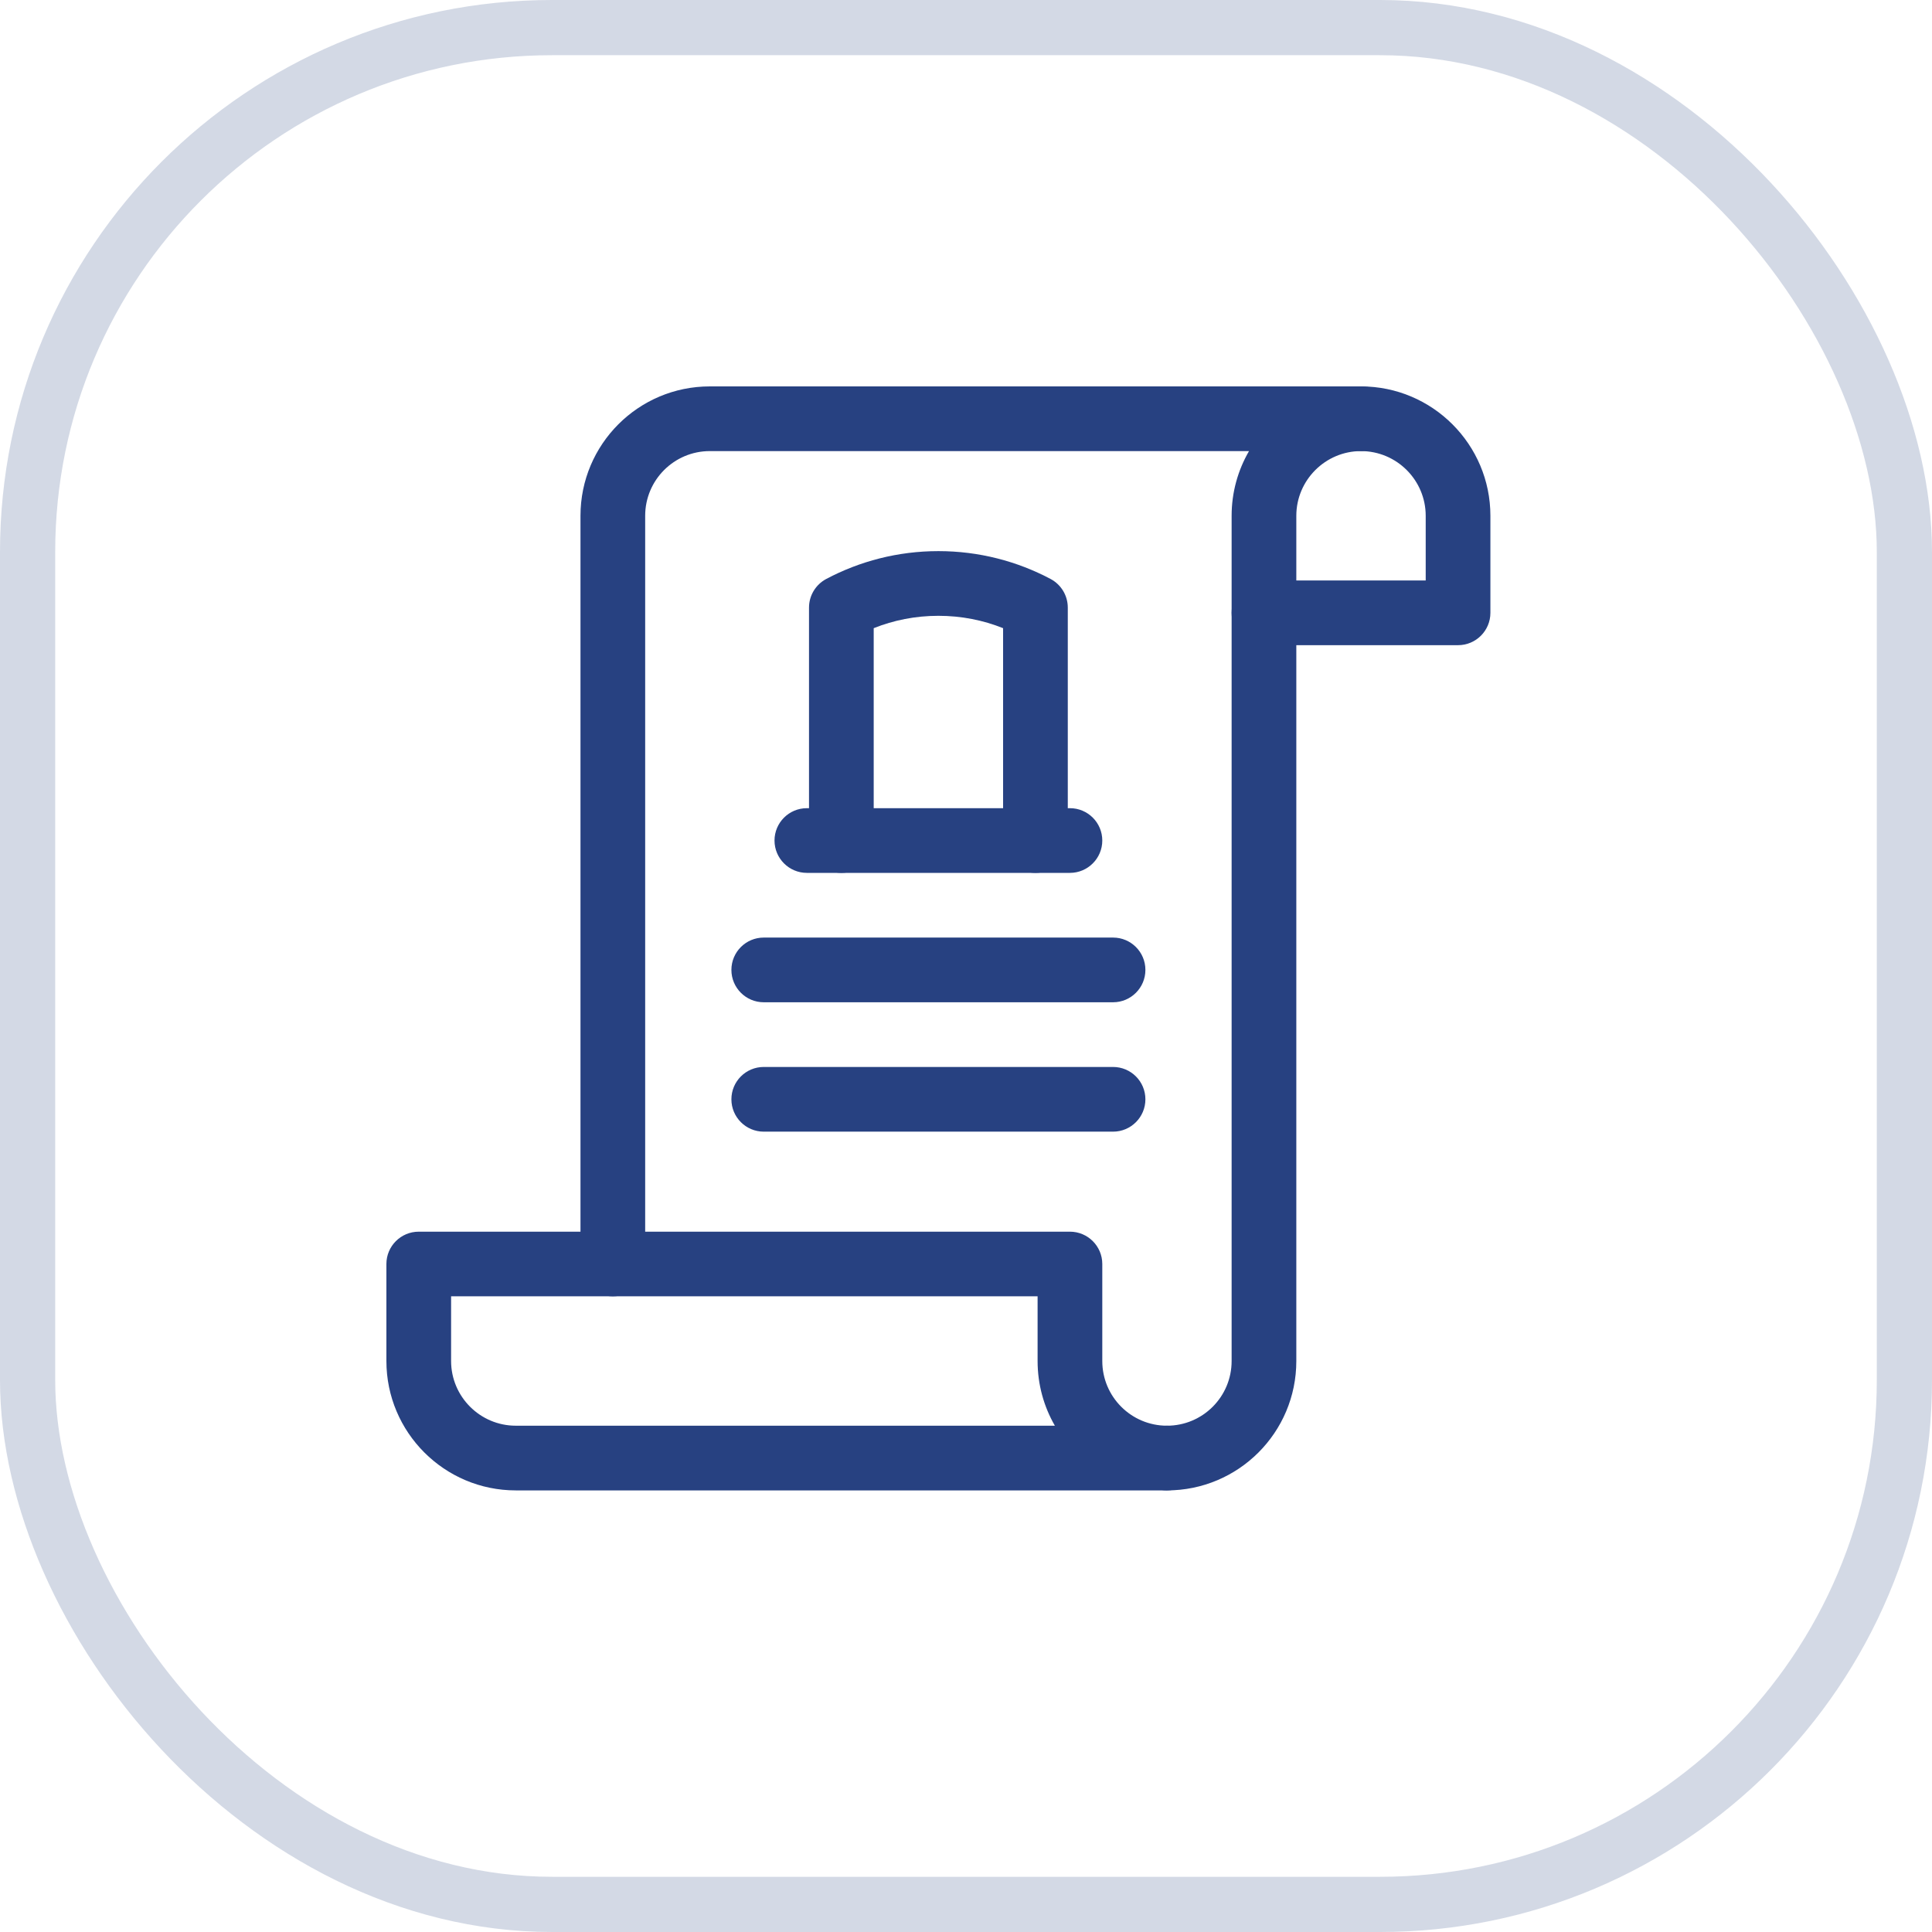 <svg width="35" height="35" viewBox="0 0 35 35" fill="none" xmlns="http://www.w3.org/2000/svg">
<rect x="0.5" y="0.5" width="34" height="34" rx="9.5" stroke="#274181" stroke-opacity="0.2"/>
<path fill-rule="evenodd" clip-rule="evenodd" d="M22.312 11.102C22.312 11.425 22.575 11.688 22.898 11.688H26.414C26.738 11.688 27 11.425 27 11.102V9.344C27 8.051 25.949 7 24.656 7C24.333 7 24.07 7.262 24.07 7.586C24.07 7.91 24.333 8.172 24.656 8.172C25.302 8.172 25.828 8.698 25.828 9.344V10.516H22.898C22.575 10.516 22.312 10.778 22.312 11.102Z" fill="#274181"/>
<path fill-rule="evenodd" clip-rule="evenodd" d="M20.555 26.414C20.555 26.738 20.817 27 21.141 27C22.435 27 23.484 25.951 23.484 24.657L23.484 24.657V9.344C23.484 8.698 24.011 8.172 24.656 8.172C24.98 8.172 25.242 7.91 25.242 7.586C25.242 7.262 24.98 7 24.656 7H12.859C11.565 7 10.516 8.049 10.516 9.344V22.898C10.516 23.222 10.778 23.484 11.102 23.484C11.425 23.484 11.688 23.222 11.688 22.898V9.344C11.688 8.697 12.212 8.172 12.859 8.172H22.627C22.427 8.517 22.312 8.917 22.312 9.344V24.657C22.312 25.304 21.788 25.828 21.141 25.828C20.817 25.828 20.555 26.09 20.555 26.414Z" fill="#274181"/>
<path fill-rule="evenodd" clip-rule="evenodd" d="M9.344 25.828C8.698 25.828 8.172 25.302 8.172 24.656V23.484H18.797V24.656C18.797 25.083 18.911 25.483 19.11 25.828H9.344ZM21.141 27H9.344C8.051 27 7 25.949 7 24.656V22.898C7 22.575 7.262 22.313 7.586 22.313H19.383C19.706 22.313 19.969 22.575 19.969 22.898V24.656C19.969 25.303 20.493 25.828 21.141 25.828C21.464 25.828 21.727 26.09 21.727 26.414C21.727 26.738 21.464 27 21.141 27Z" fill="#274181"/>
<path fill-rule="evenodd" clip-rule="evenodd" d="M14.031 15.227C14.031 15.55 14.294 15.813 14.617 15.813H19.383C19.706 15.813 19.969 15.55 19.969 15.227C19.969 14.903 19.706 14.641 19.383 14.641H14.617C14.294 14.641 14.031 14.903 14.031 15.227Z" fill="#274181"/>
<path fill-rule="evenodd" clip-rule="evenodd" d="M13.25 17.571C13.25 17.894 13.512 18.157 13.836 18.157H20.164C20.488 18.157 20.75 17.894 20.75 17.571C20.75 17.247 20.488 16.985 20.164 16.985H13.836C13.512 16.985 13.25 17.247 13.25 17.571Z" fill="#274181"/>
<path fill-rule="evenodd" clip-rule="evenodd" d="M13.25 19.915C13.25 20.238 13.512 20.501 13.836 20.501H20.164C20.488 20.501 20.75 20.238 20.75 19.915C20.75 19.591 20.488 19.329 20.164 19.329H13.836C13.512 19.329 13.25 19.591 13.25 19.915Z" fill="#274181"/>
<path fill-rule="evenodd" clip-rule="evenodd" d="M15.242 15.813C15.566 15.813 15.828 15.55 15.828 15.227V11.38C16.19 11.235 16.585 11.156 17 11.156C17.415 11.156 17.81 11.235 18.172 11.38V15.227C18.172 15.55 18.434 15.813 18.758 15.813C19.081 15.813 19.344 15.55 19.344 15.227V11.007C19.344 10.79 19.224 10.591 19.033 10.489C18.426 10.167 17.734 9.984 17 9.984C16.266 9.984 15.574 10.167 14.967 10.489C14.776 10.591 14.656 10.79 14.656 11.007V15.227C14.656 15.55 14.918 15.813 15.242 15.813Z" fill="#274181"/>
</svg>
